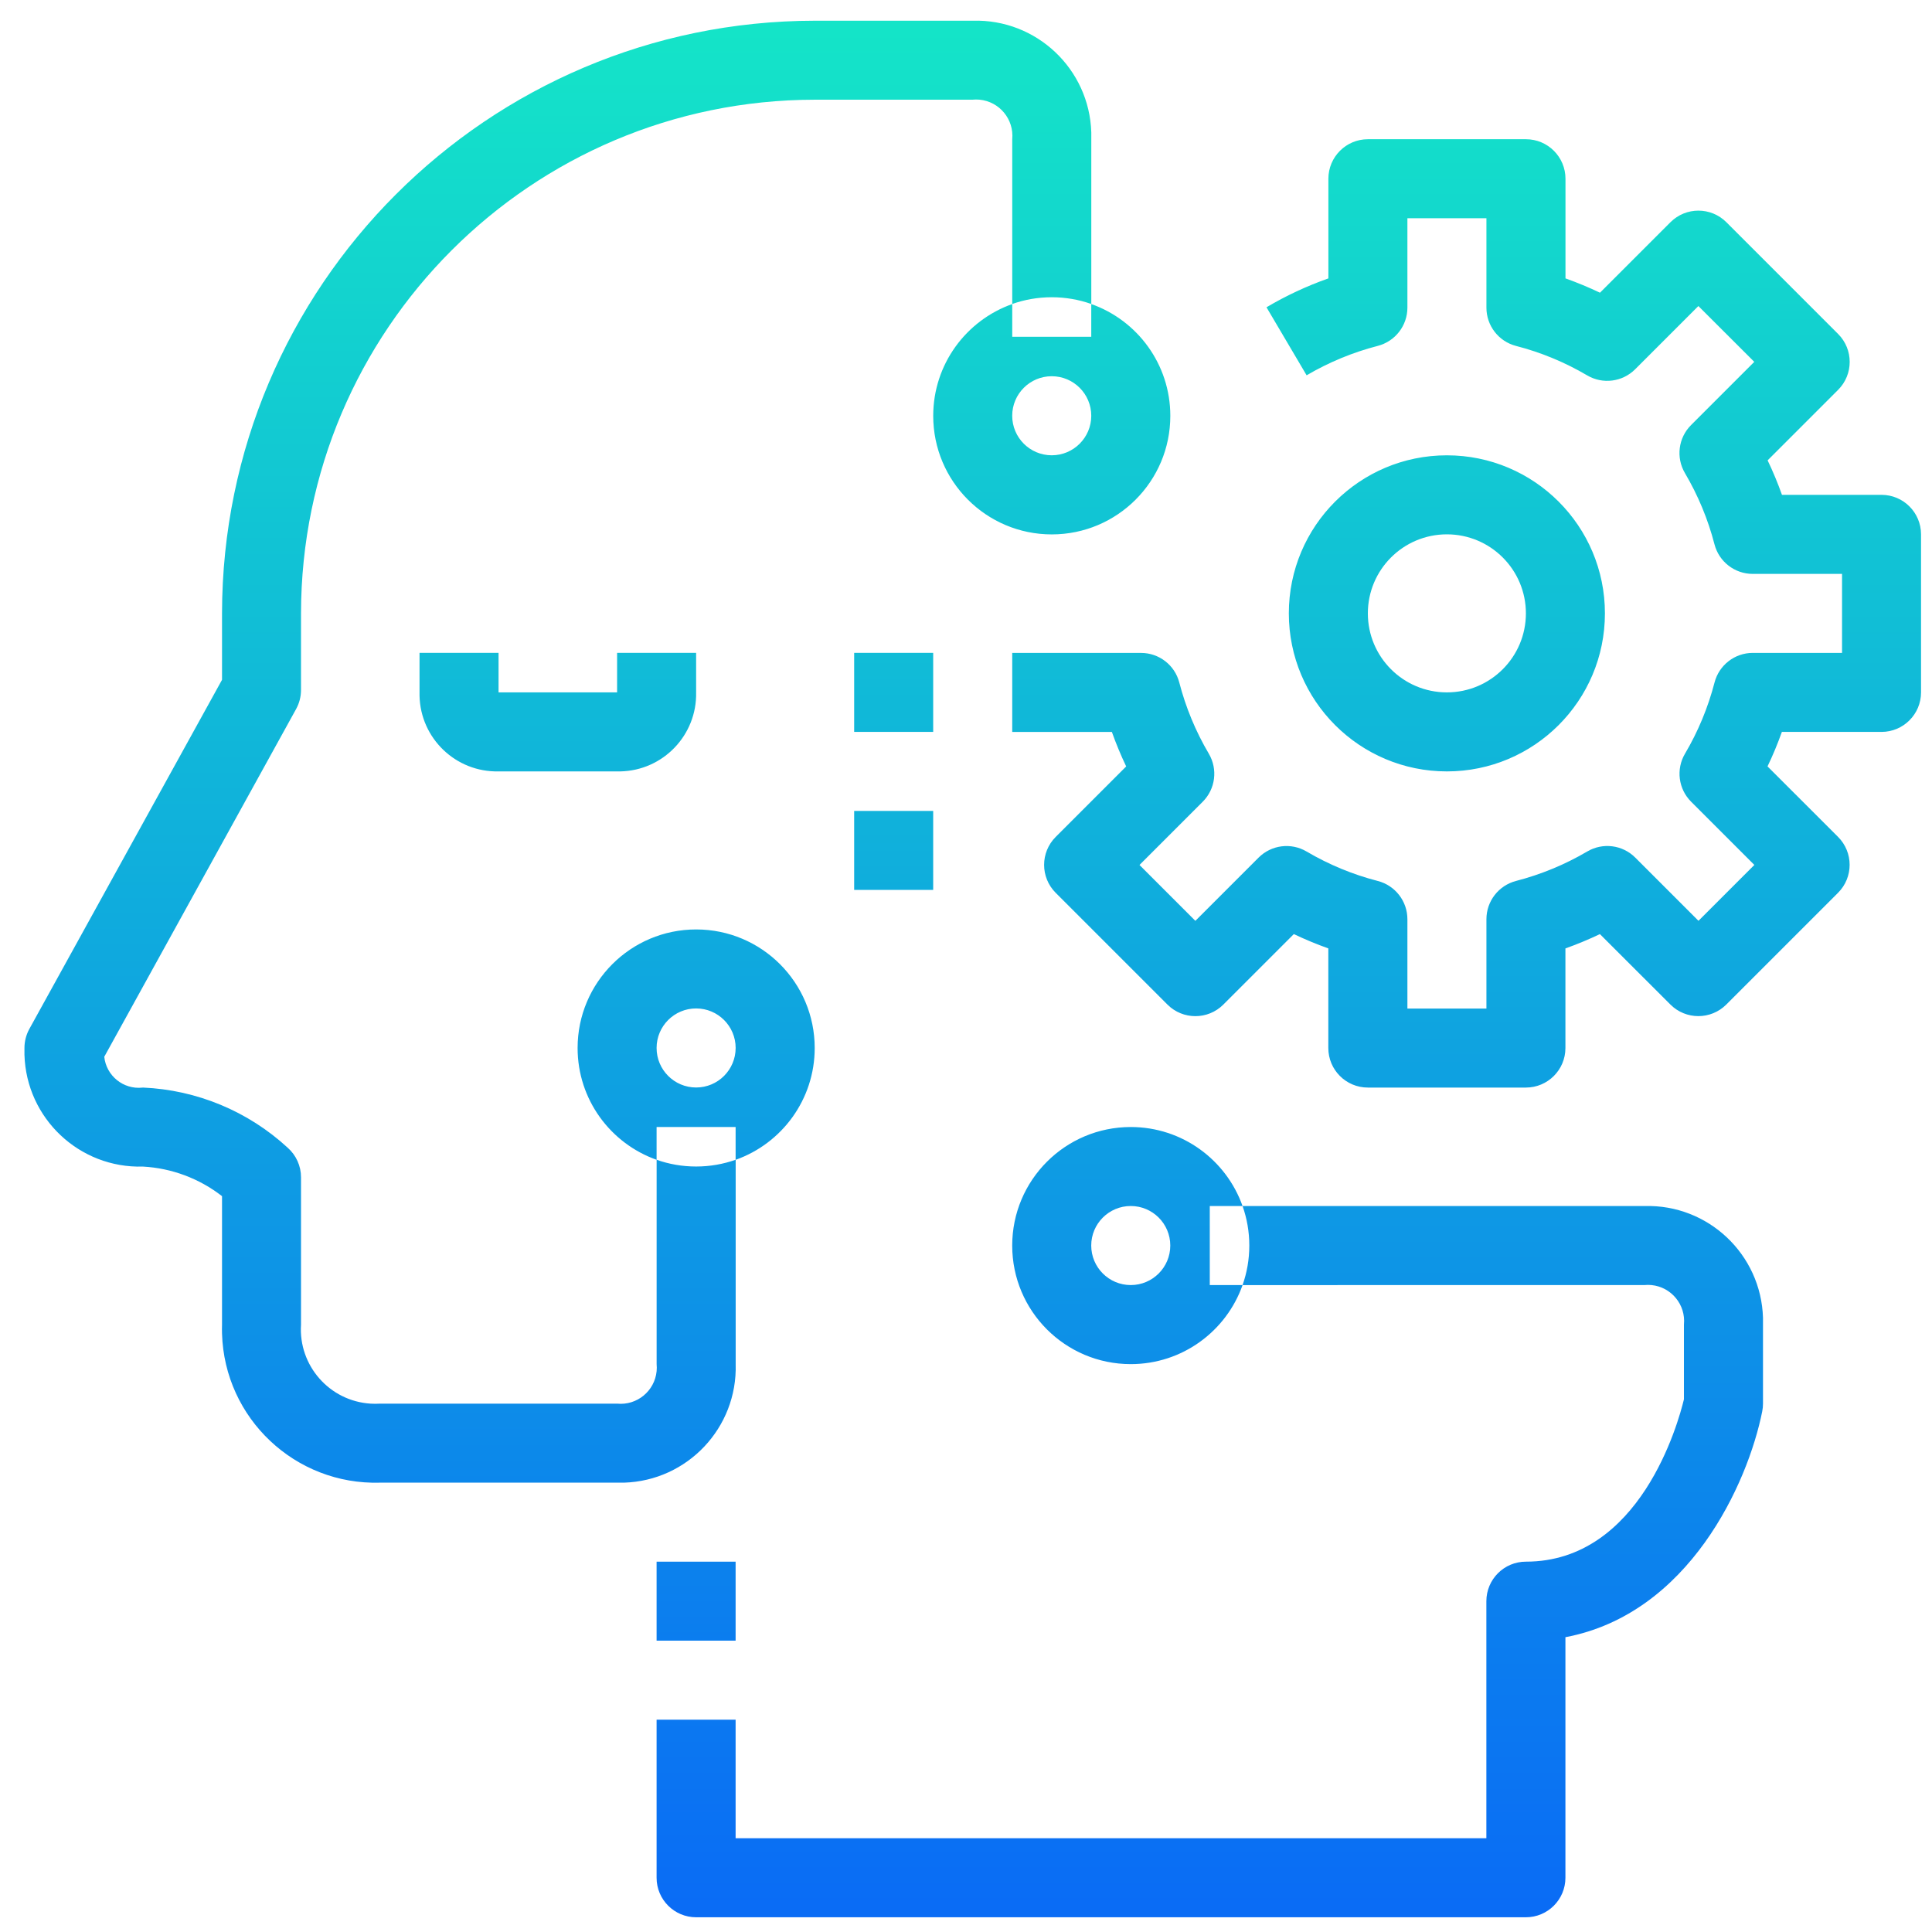 <svg height="61" viewBox="0 0 61 61" width="61" xmlns="http://www.w3.org/2000/svg" xmlns:xlink="http://www.w3.org/1999/xlink"><linearGradient id="a" x1="50%" x2="50%" y1="0%" y2="100%"><stop offset="0" stop-color="#14e4c8"/><stop offset="1" stop-color="#0a6cf5"/></linearGradient><path d="m31.191 8.947v-5.203c.059-.63-.404-1.19-1.034-1.249-.076-.007-.153-.007-.229.001h-4.975c-8.953.01-16.208 7.265-16.218 16.218v2.418c-0.0.211-.053.418-.155.603l-6.057 10.979c.064.602.603 1.038 1.205.974.005-.001.011-.001.017-.002 1.7.074 3.319.747 4.57 1.9.267.237.421.577.42.934v4.651c-.083 1.295.901 2.413 2.196 2.495.1.006.199.006.299 0h7.485c.627.062 1.186-.397 1.248-1.025.007-.074.007-.149 0-.223v-6.451c-1.454-.514-2.495-1.9-2.495-3.53 0-2.067 1.676-3.743 3.743-3.743 2.067 0 3.743 1.676 3.743 3.743 0 1.63-1.042 3.016-2.495 3.53v6.451c.059 2.008-1.522 3.684-3.53 3.743-.071.002-.142.002-.213 0h-7.485c-2.677.079-4.911-2.027-4.99-4.704-.003-.095-.003-.191 0-.286v-4.056c-.717-.558-1.588-.884-2.495-.934-2.008.059-3.684-1.522-3.743-3.53-.002-.071-.002-.142 0-.213 0-.211.053-.418.155-.603l6.083-11.023v-2.097c.012-10.33 8.383-18.702 18.713-18.713h4.99c2.008-.059 3.684 1.522 3.743 3.53.002.071.002.142 0 .213v5.203c1.454.514 2.495 1.9 2.495 3.53 0 2.067-1.676 3.743-3.743 3.743-2.067 0-3.743-1.676-3.743-3.743 0-1.63 1.042-3.016 2.495-3.53zm7.272 30.976c-.514 1.454-1.9 2.495-3.53 2.495-2.067 0-3.743-1.676-3.743-3.743 0-2.067 1.676-3.743 3.743-3.743 1.63 0 3.016 1.042 3.53 2.495h12.689c2.008-.059 3.684 1.522 3.743 3.53.002.071.002.142 0 .213v2.495c0.0.084-.008.167-.025.249-.454 2.274-2.313 6.389-6.213 7.126v7.595c0 .689-.559 1.248-1.248 1.248h-26.199c-.689 0-1.248-.559-1.248-1.248v-4.99h2.495v3.743h23.704v-7.485c0-.689.559-1.248 1.248-1.248 3.608 0 4.811-4.383 4.99-5.127v-2.358c.062-.627-.397-1.186-1.025-1.248-.074-.007-.149-.007-.223 0zm20.174-24.951c.689 0 1.247.558 1.248 1.247v4.99c0 .689-.559 1.248-1.248 1.248h-3.146c-.132.371-.283.734-.453 1.089l2.227 2.226c.487.487.487 1.277 0 1.764l-3.529 3.529c-.487.487-1.277.487-1.764 0l-2.226-2.224c-.355.169-.719.32-1.089.452v3.145c0 .689-.559 1.248-1.248 1.248h-4.99c-.689 0-1.248-.559-1.248-1.248v-3.146c-.371-.132-.734-.283-1.089-.452l-2.226 2.226c-.487.487-1.277.487-1.764 0l-3.529-3.529c-.487-.487-.487-1.277 0-1.764l2.226-2.226c-.169-.355-.32-.718-.452-1.089h-3.146v-2.495h4.069c.568.001 1.064.385 1.206.936.204.788.518 1.544.932 2.246.289.491.21 1.115-.193 1.517l-1.996 1.996 1.764 1.764 1.996-1.996c.403-.403 1.027-.482 1.517-.192.702.413 1.457.726 2.246.929.551.142.936.639.936 1.208v2.821h2.495v-2.822c0-.569.385-1.065.936-1.208.788-.204 1.544-.516 2.246-.929.49-.29 1.115-.211 1.517.192l1.996 1.996 1.764-1.764-1.996-1.996c-.403-.402-.483-1.027-.193-1.517.414-.701.727-1.457.932-2.246.142-.55.638-.935 1.206-.936h2.82v-2.494h-2.822c-.568-.001-1.064-.385-1.206-.936-.204-.788-.518-1.544-.932-2.246-.289-.491-.21-1.115.193-1.517l1.996-1.996-1.765-1.762-1.996 1.996c-.403.403-1.027.482-1.517.192-.702-.413-1.457-.726-2.246-.929-.55-.143-.934-.64-.933-1.209v-2.822h-2.495v2.822c-0.0.569-.385 1.065-.936 1.208-.788.204-1.544.516-2.246.929l-1.267-2.148c.62-.367 1.274-.672 1.954-.912v-3.146c0-.689.559-1.248 1.248-1.248h4.99c.689 0 1.248.559 1.248 1.248v3.146c.371.132.734.283 1.089.452l2.226-2.226c.487-.487 1.277-.487 1.764 0l3.529 3.529c.487.487.487 1.277 0 1.764l-2.226 2.226c.17.355.321.718.453 1.089zm-13.723-1.248c2.756 0 4.99 2.234 4.99 4.99s-2.234 4.99-4.99 4.99c-2.756 0-4.99-2.234-4.99-4.99s2.234-4.99 4.99-4.99zm0 7.485c1.378 0 2.495-1.117 2.495-2.495 0-1.378-1.117-2.495-2.495-2.495s-2.495 1.117-2.495 2.495 1.117 2.495 2.495 2.495zm-26.199-1.248h2.495v1.248c.029 1.349-1.042 2.467-2.392 2.495-.035.001-.069.001-.103 0h-3.743c-1.349.029-2.467-1.042-2.495-2.392-.001-.035-.001-.069 0-.103v-1.248h2.495v1.248h3.743zm19.748 19.961c.138-.39.213-.81.213-1.248 0-.437-.075-.857-.213-1.247h-1.035v2.495zm-3.53 0c.689 0 1.248-.559 1.248-1.248 0-.689-.559-1.248-1.248-1.248-.689 0-1.248.559-1.248 1.248 0 .689.559 1.248 1.248 1.248zm-14.971-3.956c.39.138.81.213 1.248.213.437 0 .857-.075 1.247-.213v-1.035h-2.495zm1.248-2.282c.689 0 1.247-.559 1.248-1.248 0-.689-.559-1.248-1.248-1.248-.689 0-1.248.559-1.248 1.248 0 .689.559 1.248 1.248 1.248zm9.981-24.738v1.035h2.495v-1.035c-.39-.138-.81-.213-1.248-.213-.437 0-.857.075-1.247.213zm1.247 4.777c.689 0 1.248-.559 1.248-1.248 0-.689-.559-1.248-1.248-1.248-.689 0-1.248.559-1.248 1.248 0 .689.559 1.248 1.248 1.248zm-6.238 6.238h2.495v2.495h-2.495zm0 4.99h2.495v2.495h-2.495zm-6.238 23.704h2.495v2.495h-2.495z" fill="url(#a)" transform="translate(.769 .652)"/></svg>